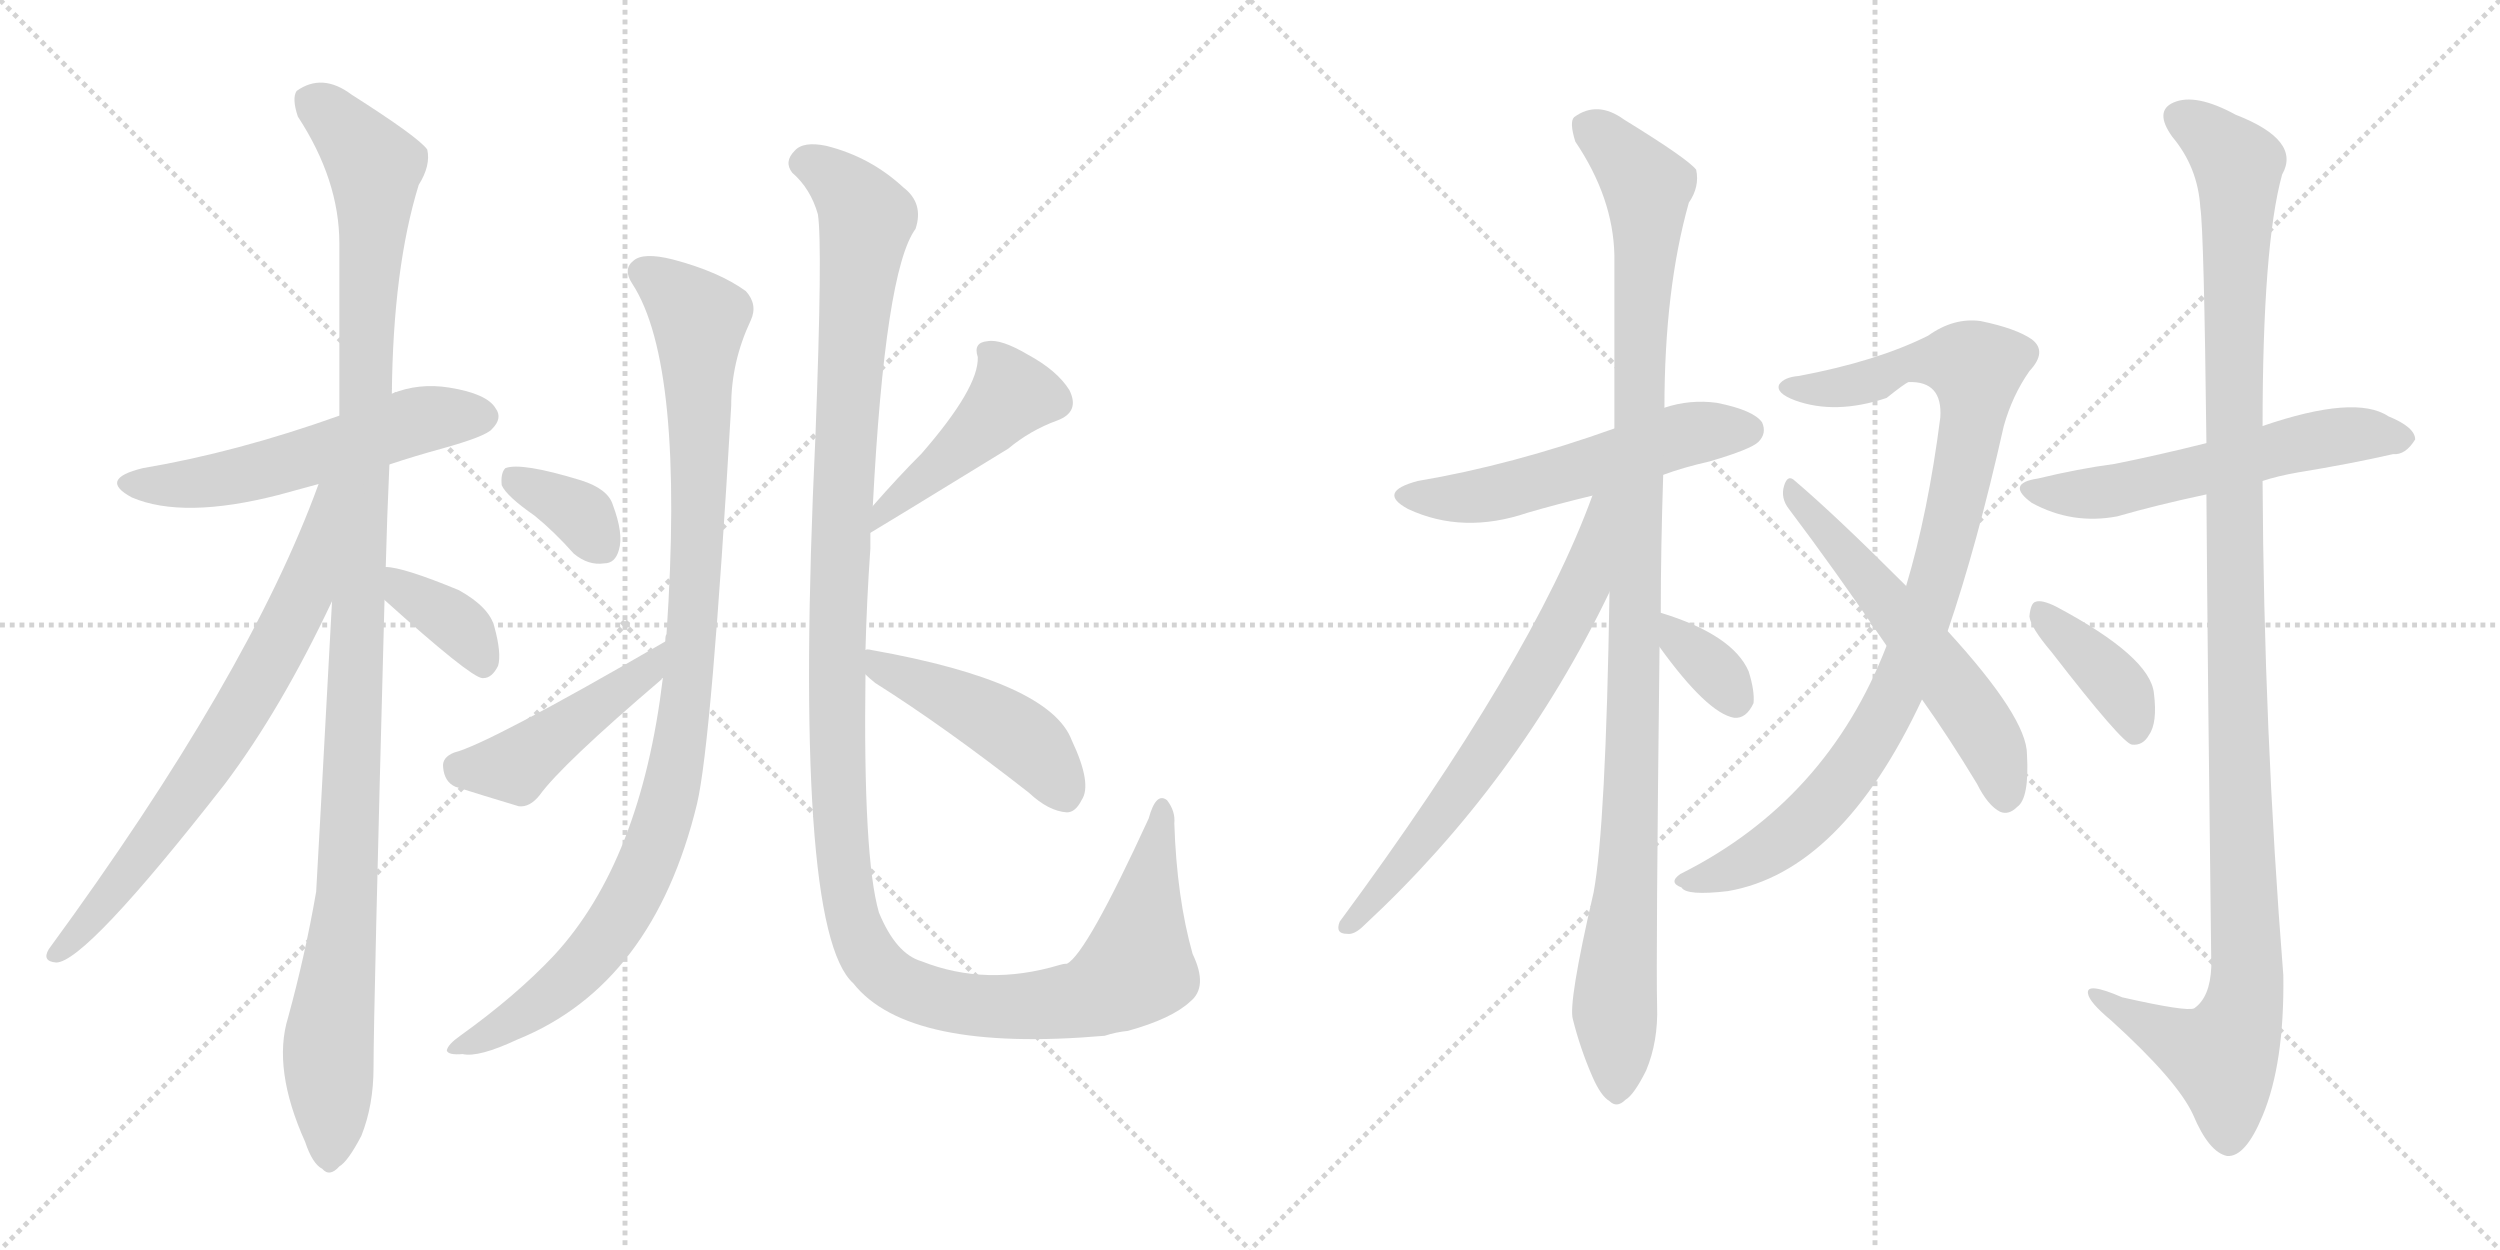 <svg version="1.1" viewBox="0 0 2048 1024" xmlns="http://www.w3.org/2000/svg">
  <g stroke="lightgray" stroke-dasharray="1,1" stroke-width="1" transform="scale(4, 4)">
    <line x1="0" y1="0" x2="256" y2="256"></line>
    <line x1="256" y1="0" x2="0" y2="256"></line>
    <line x1="128" y1="0" x2="128" y2="256"></line>
    <line x1="0" y1="128" x2="256" y2="128"></line>
    <line x1="256" y1="0" x2="512" y2="256"></line>
    <line x1="512" y1="0" x2="256" y2="256"></line>
    <line x1="384" y1="0" x2="384" y2="256"></line>
    <line x1="256" y1="128" x2="512" y2="128"></line>
  </g>
<g transform="scale(1, -1) translate(0, -850)">
   <style type="text/css">
    @keyframes keyframes0 {
      from {
       stroke: black;
       stroke-dashoffset: 550;
       stroke-width: 128;
       }
       64% {
       animation-timing-function: step-end;
       stroke: black;
       stroke-dashoffset: 0;
       stroke-width: 128;
       }
       to {
       stroke: black;
       stroke-width: 1024;
       }
       }
       #make-me-a-hanzi-animation-0 {
         animation: keyframes0 0.698s both;
         animation-delay: 0s;
         animation-timing-function: linear;
       }
    @keyframes keyframes1 {
      from {
       stroke: black;
       stroke-dashoffset: 1141;
       stroke-width: 128;
       }
       79% {
       animation-timing-function: step-end;
       stroke: black;
       stroke-dashoffset: 0;
       stroke-width: 128;
       }
       to {
       stroke: black;
       stroke-width: 1024;
       }
       }
       #make-me-a-hanzi-animation-1 {
         animation: keyframes1 1.179s both;
         animation-delay: 0.698s;
         animation-timing-function: linear;
       }
    @keyframes keyframes2 {
      from {
       stroke: black;
       stroke-dashoffset: 704;
       stroke-width: 128;
       }
       70% {
       animation-timing-function: step-end;
       stroke: black;
       stroke-dashoffset: 0;
       stroke-width: 128;
       }
       to {
       stroke: black;
       stroke-width: 1024;
       }
       }
       #make-me-a-hanzi-animation-2 {
         animation: keyframes2 0.823s both;
         animation-delay: 1.876s;
         animation-timing-function: linear;
       }
    @keyframes keyframes3 {
      from {
       stroke: black;
       stroke-dashoffset: 368;
       stroke-width: 128;
       }
       55% {
       animation-timing-function: step-end;
       stroke: black;
       stroke-dashoffset: 0;
       stroke-width: 128;
       }
       to {
       stroke: black;
       stroke-width: 1024;
       }
       }
       #make-me-a-hanzi-animation-3 {
         animation: keyframes3 0.549s both;
         animation-delay: 2.699s;
         animation-timing-function: linear;
       }
    @keyframes keyframes4 {
      from {
       stroke: black;
       stroke-dashoffset: 991;
       stroke-width: 128;
       }
       76% {
       animation-timing-function: step-end;
       stroke: black;
       stroke-dashoffset: 0;
       stroke-width: 128;
       }
       to {
       stroke: black;
       stroke-width: 1024;
       }
       }
       #make-me-a-hanzi-animation-4 {
         animation: keyframes4 1.056s both;
         animation-delay: 3.249s;
         animation-timing-function: linear;
       }
    @keyframes keyframes5 {
      from {
       stroke: black;
       stroke-dashoffset: 353;
       stroke-width: 128;
       }
       53% {
       animation-timing-function: step-end;
       stroke: black;
       stroke-dashoffset: 0;
       stroke-width: 128;
       }
       to {
       stroke: black;
       stroke-width: 1024;
       }
       }
       #make-me-a-hanzi-animation-5 {
         animation: keyframes5 0.537s both;
         animation-delay: 4.305s;
         animation-timing-function: linear;
       }
    @keyframes keyframes6 {
      from {
       stroke: black;
       stroke-dashoffset: 453;
       stroke-width: 128;
       }
       60% {
       animation-timing-function: step-end;
       stroke: black;
       stroke-dashoffset: 0;
       stroke-width: 128;
       }
       to {
       stroke: black;
       stroke-width: 1024;
       }
       }
       #make-me-a-hanzi-animation-6 {
         animation: keyframes6 0.619s both;
         animation-delay: 4.842s;
         animation-timing-function: linear;
       }
    @keyframes keyframes7 {
      from {
       stroke: black;
       stroke-dashoffset: 1303;
       stroke-width: 128;
       }
       81% {
       animation-timing-function: step-end;
       stroke: black;
       stroke-dashoffset: 0;
       stroke-width: 128;
       }
       to {
       stroke: black;
       stroke-width: 1024;
       }
       }
       #make-me-a-hanzi-animation-7 {
         animation: keyframes7 1.31s both;
         animation-delay: 5.461s;
         animation-timing-function: linear;
       }
    @keyframes keyframes8 {
      from {
       stroke: black;
       stroke-dashoffset: 448;
       stroke-width: 128;
       }
       59% {
       animation-timing-function: step-end;
       stroke: black;
       stroke-dashoffset: 0;
       stroke-width: 128;
       }
       to {
       stroke: black;
       stroke-width: 1024;
       }
       }
       #make-me-a-hanzi-animation-8 {
         animation: keyframes8 0.615s both;
         animation-delay: 6.771s;
         animation-timing-function: linear;
       }
    @keyframes keyframes9 {
      from {
       stroke: black;
       stroke-dashoffset: 456;
       stroke-width: 128;
       }
       60% {
       animation-timing-function: step-end;
       stroke: black;
       stroke-dashoffset: 0;
       stroke-width: 128;
       }
       to {
       stroke: black;
       stroke-width: 1024;
       }
       }
       #make-me-a-hanzi-animation-9 {
         animation: keyframes9 0.621s both;
         animation-delay: 7.386s;
         animation-timing-function: linear;
       }
    @keyframes keyframes10 {
      from {
       stroke: black;
       stroke-dashoffset: 542;
       stroke-width: 128;
       }
       64% {
       animation-timing-function: step-end;
       stroke: black;
       stroke-dashoffset: 0;
       stroke-width: 128;
       }
       to {
       stroke: black;
       stroke-width: 1024;
       }
       }
       #make-me-a-hanzi-animation-10 {
         animation: keyframes10 0.691s both;
         animation-delay: 8.007s;
         animation-timing-function: linear;
       }
    @keyframes keyframes11 {
      from {
       stroke: black;
       stroke-dashoffset: 1063;
       stroke-width: 128;
       }
       78% {
       animation-timing-function: step-end;
       stroke: black;
       stroke-dashoffset: 0;
       stroke-width: 128;
       }
       to {
       stroke: black;
       stroke-width: 1024;
       }
       }
       #make-me-a-hanzi-animation-11 {
         animation: keyframes11 1.115s both;
         animation-delay: 8.698s;
         animation-timing-function: linear;
       }
    @keyframes keyframes12 {
      from {
       stroke: black;
       stroke-dashoffset: 669;
       stroke-width: 128;
       }
       69% {
       animation-timing-function: step-end;
       stroke: black;
       stroke-dashoffset: 0;
       stroke-width: 128;
       }
       to {
       stroke: black;
       stroke-width: 1024;
       }
       }
       #make-me-a-hanzi-animation-12 {
         animation: keyframes12 0.794s both;
         animation-delay: 9.813s;
         animation-timing-function: linear;
       }
    @keyframes keyframes13 {
      from {
       stroke: black;
       stroke-dashoffset: 341;
       stroke-width: 128;
       }
       53% {
       animation-timing-function: step-end;
       stroke: black;
       stroke-dashoffset: 0;
       stroke-width: 128;
       }
       to {
       stroke: black;
       stroke-width: 1024;
       }
       }
       #make-me-a-hanzi-animation-13 {
         animation: keyframes13 0.528s both;
         animation-delay: 10.608s;
         animation-timing-function: linear;
       }
    @keyframes keyframes14 {
      from {
       stroke: black;
       stroke-dashoffset: 926;
       stroke-width: 128;
       }
       75% {
       animation-timing-function: step-end;
       stroke: black;
       stroke-dashoffset: 0;
       stroke-width: 128;
       }
       to {
       stroke: black;
       stroke-width: 1024;
       }
       }
       #make-me-a-hanzi-animation-14 {
         animation: keyframes14 1.004s both;
         animation-delay: 11.135s;
         animation-timing-function: linear;
       }
    @keyframes keyframes15 {
      from {
       stroke: black;
       stroke-dashoffset: 562;
       stroke-width: 128;
       }
       65% {
       animation-timing-function: step-end;
       stroke: black;
       stroke-dashoffset: 0;
       stroke-width: 128;
       }
       to {
       stroke: black;
       stroke-width: 1024;
       }
       }
       #make-me-a-hanzi-animation-15 {
         animation: keyframes15 0.707s both;
         animation-delay: 12.139s;
         animation-timing-function: linear;
       }
    @keyframes keyframes16 {
      from {
       stroke: black;
       stroke-dashoffset: 566;
       stroke-width: 128;
       }
       65% {
       animation-timing-function: step-end;
       stroke: black;
       stroke-dashoffset: 0;
       stroke-width: 128;
       }
       to {
       stroke: black;
       stroke-width: 1024;
       }
       }
       #make-me-a-hanzi-animation-16 {
         animation: keyframes16 0.711s both;
         animation-delay: 12.846s;
         animation-timing-function: linear;
       }
    @keyframes keyframes17 {
      from {
       stroke: black;
       stroke-dashoffset: 1165;
       stroke-width: 128;
       }
       79% {
       animation-timing-function: step-end;
       stroke: black;
       stroke-dashoffset: 0;
       stroke-width: 128;
       }
       to {
       stroke: black;
       stroke-width: 1024;
       }
       }
       #make-me-a-hanzi-animation-17 {
         animation: keyframes17 1.198s both;
         animation-delay: 13.557s;
         animation-timing-function: linear;
       }
    @keyframes keyframes18 {
      from {
       stroke: black;
       stroke-dashoffset: 387;
       stroke-width: 128;
       }
       56% {
       animation-timing-function: step-end;
       stroke: black;
       stroke-dashoffset: 0;
       stroke-width: 128;
       }
       to {
       stroke: black;
       stroke-width: 1024;
       }
       }
       #make-me-a-hanzi-animation-18 {
         animation: keyframes18 0.565s both;
         animation-delay: 14.755s;
         animation-timing-function: linear;
       }
</style>
<path d="M 319.0 469.5 Q 340.0 476.5 362.0 482.5 Q 398.0 492.5 403.0 498.5 Q 412.0 507.5 406.0 515.5 Q 399.0 527.5 368.0 532.5 Q 343.0 536.5 321.0 527.5 L 278.0 509.5 Q 194.0 479.5 117.0 466.5 Q 80.0 457.5 108.0 442.5 Q 150.0 424.5 228.0 444.5 Q 243.0 448.5 261.0 453.5 L 319.0 469.5 Z" fill="lightgray"></path> 
<path d="M 316.0 385.5 Q 317.0 425.5 319.0 469.5 L 321.0 527.5 Q 322.0 630.5 343.0 698.5 Q 353.0 714.5 350.0 727.5 Q 343.0 737.5 288.0 772.5 Q 264.0 790.5 243.0 775.5 Q 239.0 769.5 244.0 754.5 Q 278.0 702.5 278.0 650.5 Q 278.0 584.5 278.0 509.5 L 272.0 357.5 Q 260.0 135.5 259.0 119.5 Q 250.0 67.5 236.0 16.5 Q 223.0 -25.5 250.0 -85.5 Q 256.0 -103.5 264.0 -107.5 Q 270.0 -114.5 278.0 -105.5 Q 285.0 -101.5 296.0 -80.5 Q 306.0 -55.5 306.0 -24.5 Q 306.0 21.5 315.0 358.5 L 316.0 385.5 Z" fill="lightgray"></path> 
<path d="M 261.0 453.5 Q 204.0 296.5 40.0 72.5 Q 34.0 62.5 46.0 61.5 Q 70.0 61.5 184.0 207.5 Q 230.0 268.5 272.0 357.5 C 333.0 484.5 272.0 481.5 261.0 453.5 Z" fill="lightgray"></path> 
<path d="M 315.0 358.5 Q 385.0 295.5 395.0 294.5 L 396.0 294.5 Q 403.0 294.5 408.0 304.5 Q 411.0 314.5 405.0 336.5 Q 401.0 352.5 376.0 366.5 Q 330.0 385.5 316.0 385.5 C 286.0 387.5 293.0 378.5 315.0 358.5 Z" fill="lightgray"></path> 
<path d="M 543.0 294.5 Q 525.0 144.5 454.0 67.5 Q 423.0 34.5 377.0 1.5 Q 367.0 -5.5 366.0 -10.5 Q 367.0 -14.5 379.0 -13.5 Q 392.0 -16.5 424.0 -1.5 Q 535.0 43.5 571.0 191.5 Q 583.0 242.5 599.0 517.5 Q 599.0 553.5 615.0 587.5 Q 621.0 600.5 611.0 611.5 Q 589.0 627.5 551.0 637.5 Q 527.0 643.5 519.0 636.5 Q 510.0 629.5 518.0 617.5 Q 561.0 551.5 546.0 330.5 Q 545.0 329.5 545.0 324.5 L 543.0 294.5 Z" fill="lightgray"></path> 
<path d="M 438.0 427.5 Q 454.0 414.5 470.0 396.5 Q 482.0 386.5 495.0 388.5 Q 504.0 388.5 507.0 399.5 Q 511.0 412.5 502.0 436.5 Q 498.0 449.5 476.0 456.5 Q 427.0 471.5 414.0 466.5 Q 410.0 462.5 411.0 452.5 Q 415.0 443.5 438.0 427.5 Z" fill="lightgray"></path> 
<path d="M 545.0 324.5 Q 400.0 240.5 372.0 233.5 Q 362.0 229.5 363.0 221.5 Q 364.0 209.5 373.0 205.5 Q 395.0 198.5 425.0 189.5 Q 434.0 188.5 442.0 198.5 Q 460.0 223.5 542.0 293.5 Q 542.0 294.5 543.0 294.5 C 565.0 314.5 571.0 339.5 545.0 324.5 Z" fill="lightgray"></path> 
<path d="M 709.0 317.5 Q 710.0 357.5 713.0 400.5 Q 713.0 407.5 713.0 413.5 L 715.0 435.5 Q 725.0 628.5 750.0 662.5 Q 757.0 683.5 740.0 696.5 Q 713.0 721.5 677.0 730.5 Q 658.0 734.5 651.0 726.5 Q 642.0 717.5 649.0 708.5 Q 664.0 695.5 670.0 674.5 Q 674.0 649.5 668.0 492.5 Q 649.0 89.5 699.0 44.5 Q 744.0 -12.5 905.0 1.5 Q 914.0 4.5 924.0 5.5 Q 960.0 15.5 975.0 29.5 Q 990.0 41.5 977.0 68.5 Q 964.0 114.5 962.0 175.5 Q 963.0 185.5 956.0 194.5 Q 947.0 201.5 941.0 179.5 Q 890.0 68.5 874.0 60.5 Q 871.0 60.5 868.0 59.5 Q 808.0 41.5 755.0 62.5 Q 734.0 68.5 720.0 102.5 Q 707.0 147.5 709.0 297.5 L 709.0 317.5 Z" fill="lightgray"></path> 
<path d="M 713.0 413.5 Q 720.0 417.5 826.0 482.5 Q 844.0 497.5 866.0 505.5 Q 885.0 512.5 876.0 530.5 Q 866.0 546.5 842.0 559.5 Q 820.0 572.5 809.0 570.5 Q 797.0 569.5 801.0 557.5 Q 802.0 532.5 755.0 478.5 Q 736.0 459.5 715.0 435.5 C 695.0 412.5 687.0 398.5 713.0 413.5 Z" fill="lightgray"></path> 
<path d="M 709.0 297.5 Q 712.0 294.5 717.0 290.5 Q 774.0 254.5 843.0 200.5 Q 859.0 185.5 874.0 184.5 Q 881.0 184.5 886.0 194.5 Q 895.0 207.5 878.0 243.5 Q 860.0 291.5 714.0 317.5 Q 710.0 318.5 709.0 317.5 C 685.0 318.5 687.0 317.5 709.0 297.5 Z" fill="lightgray"></path> 
<path d="M 1362.5 461.0 Q 1378.5 467.0 1400.5 472.0 Q 1434.5 482.0 1440.5 488.0 Q 1447.5 495.0 1443.5 504.0 Q 1436.5 514.0 1406.5 520.0 Q 1384.5 523.0 1363.5 516.0 L 1322.5 499.0 Q 1238.5 469.0 1161.5 456.0 Q 1127.5 447.0 1153.5 433.0 Q 1198.5 412.0 1251.5 430.0 Q 1275.5 437.0 1304.5 444.0 L 1362.5 461.0 Z" fill="lightgray"></path> 
<path d="M 1360.5 348.0 Q 1360.5 400.0 1362.5 461.0 L 1363.5 516.0 Q 1363.5 613.0 1383.5 684.0 Q 1392.5 697.0 1389.5 711.0 Q 1382.5 720.0 1330.5 752.0 Q 1308.5 768.0 1289.5 754.0 Q 1285.5 750.0 1290.5 734.0 Q 1321.5 688.0 1322.5 641.0 Q 1322.5 574.0 1322.5 499.0 L 1318.5 365.0 Q 1315.5 173.0 1305.5 119.0 Q 1284.5 28.0 1288.5 15.0 Q 1294.5 -9.0 1304.5 -32.0 Q 1311.5 -48.0 1318.5 -52.0 Q 1324.5 -58.0 1331.5 -51.0 Q 1338.5 -47.0 1348.5 -27.0 Q 1358.5 -3.0 1357.5 26.0 Q 1356.5 63.0 1359.5 320.0 L 1360.5 348.0 Z" fill="lightgray"></path> 
<path d="M 1304.5 444.0 Q 1255.5 309.0 1097.5 95.0 Q 1093.5 85.0 1103.5 85.0 Q 1109.5 84.0 1117.5 92.0 Q 1243.5 209.0 1318.5 365.0 C 1370.5 470.0 1315.5 472.0 1304.5 444.0 Z" fill="lightgray"></path> 
<path d="M 1359.5 320.0 Q 1398.5 266.0 1420.5 262.0 Q 1430.5 261.0 1436.5 274.0 Q 1437.5 284.0 1432.5 300.0 Q 1419.5 330.0 1360.5 348.0 C 1332.5 357.0 1341.5 344.0 1359.5 320.0 Z" fill="lightgray"></path> 
<path d="M 1595.5 333.0 Q 1619.5 403.0 1641.5 501.0 Q 1648.5 526.0 1662.5 546.0 Q 1677.5 562.0 1664.5 572.0 Q 1651.5 581.0 1622.5 587.0 Q 1600.5 590.0 1579.5 575.0 Q 1537.5 554.0 1473.5 542.0 Q 1461.5 541.0 1457.5 535.0 Q 1454.5 528.0 1470.5 522.0 Q 1503.5 510.0 1545.5 524.0 Q 1560.5 536.0 1563.5 537.0 Q 1591.5 538.0 1589.5 508.0 Q 1579.5 430.0 1561.5 370.0 L 1545.5 321.0 Q 1496.5 194.0 1376.5 134.0 Q 1366.5 127.0 1377.5 123.0 Q 1381.5 116.0 1415.5 120.0 Q 1508.5 136.0 1574.5 277.0 L 1595.5 333.0 Z" fill="lightgray"></path> 
<path d="M 1574.5 277.0 Q 1596.5 246.0 1619.5 208.0 Q 1628.5 190.0 1638.5 185.0 Q 1645.5 182.0 1652.5 189.0 Q 1662.5 196.0 1660.5 232.0 Q 1660.5 262.0 1595.5 333.0 L 1561.5 370.0 Q 1503.5 428.0 1470.5 456.0 Q 1464.5 462.0 1461.5 452.0 Q 1458.5 442.0 1465.5 433.0 Q 1502.5 384.0 1545.5 321.0 L 1574.5 277.0 Z" fill="lightgray"></path> 
<path d="M 1853.5 456.0 Q 1865.5 460.0 1882.5 463.0 Q 1925.5 470.0 1960.5 478.0 Q 1970.5 477.0 1978.5 490.0 Q 1978.5 500.0 1956.5 509.0 Q 1929.5 527.0 1853.5 501.0 L 1807.5 487.0 Q 1767.5 477.0 1732.5 470.0 Q 1702.5 466.0 1669.5 458.0 Q 1642.5 454.0 1664.5 438.0 Q 1697.5 420.0 1734.5 427.0 Q 1765.5 436.0 1807.5 445.0 L 1853.5 456.0 Z" fill="lightgray"></path> 
<path d="M 1807.5 445.0 Q 1808.5 300.0 1811.5 58.0 Q 1810.5 33.0 1797.5 24.0 Q 1791.5 21.0 1738.5 33.0 Q 1708.5 46.0 1710.5 36.0 Q 1711.5 29.0 1729.5 14.0 Q 1783.5 -35.0 1796.5 -63.0 Q 1809.5 -94.0 1824.5 -97.0 Q 1839.5 -98.0 1853.5 -64.0 Q 1871.5 -21.0 1870.5 51.0 Q 1854.5 253.0 1853.5 456.0 L 1853.5 501.0 Q 1853.5 649.0 1869.5 707.0 Q 1885.5 735.0 1831.5 756.0 Q 1798.5 774.0 1780.5 766.0 Q 1764.5 759.0 1779.5 738.0 Q 1800.5 713.0 1802.5 680.0 Q 1805.5 661.0 1807.5 487.0 L 1807.5 445.0 Z" fill="lightgray"></path> 
<path d="M 1680.5 316.0 Q 1738.5 241.0 1746.5 240.0 Q 1755.5 239.0 1760.5 248.0 Q 1767.5 258.0 1764.5 282.0 Q 1761.5 312.0 1684.5 353.0 Q 1672.5 359.0 1667.5 357.0 Q 1663.5 356.0 1662.5 345.0 Q 1663.5 336.0 1680.5 316.0 Z" fill="lightgray"></path> 
      <clipPath id="make-me-a-hanzi-clip-0">
      <path d="M 319.0 469.5 Q 340.0 476.5 362.0 482.5 Q 398.0 492.5 403.0 498.5 Q 412.0 507.5 406.0 515.5 Q 399.0 527.5 368.0 532.5 Q 343.0 536.5 321.0 527.5 L 278.0 509.5 Q 194.0 479.5 117.0 466.5 Q 80.0 457.5 108.0 442.5 Q 150.0 424.5 228.0 444.5 Q 243.0 448.5 261.0 453.5 L 319.0 469.5 Z" fill="lightgray"></path>
      </clipPath>
      <path clip-path="url(#make-me-a-hanzi-clip-0)" d="M 109.0 455.5 L 180.0 456.5 L 336.0 504.5 L 396.0 508.5 " fill="none" id="make-me-a-hanzi-animation-0" stroke-dasharray="422 844" stroke-linecap="round"></path>

      <clipPath id="make-me-a-hanzi-clip-1">
      <path d="M 316.0 385.5 Q 317.0 425.5 319.0 469.5 L 321.0 527.5 Q 322.0 630.5 343.0 698.5 Q 353.0 714.5 350.0 727.5 Q 343.0 737.5 288.0 772.5 Q 264.0 790.5 243.0 775.5 Q 239.0 769.5 244.0 754.5 Q 278.0 702.5 278.0 650.5 Q 278.0 584.5 278.0 509.5 L 272.0 357.5 Q 260.0 135.5 259.0 119.5 Q 250.0 67.5 236.0 16.5 Q 223.0 -25.5 250.0 -85.5 Q 256.0 -103.5 264.0 -107.5 Q 270.0 -114.5 278.0 -105.5 Q 285.0 -101.5 296.0 -80.5 Q 306.0 -55.5 306.0 -24.5 Q 306.0 21.5 315.0 358.5 L 316.0 385.5 Z" fill="lightgray"></path>
      </clipPath>
      <path clip-path="url(#make-me-a-hanzi-clip-1)" d="M 255.0 768.5 L 307.0 713.5 L 285.0 119.5 L 269.0 -5.5 L 269.0 -94.5 " fill="none" id="make-me-a-hanzi-animation-1" stroke-dasharray="1013 2026" stroke-linecap="round"></path>

      <clipPath id="make-me-a-hanzi-clip-2">
      <path d="M 261.0 453.5 Q 204.0 296.5 40.0 72.5 Q 34.0 62.5 46.0 61.5 Q 70.0 61.5 184.0 207.5 Q 230.0 268.5 272.0 357.5 C 333.0 484.5 272.0 481.5 261.0 453.5 Z" fill="lightgray"></path>
      </clipPath>
      <path clip-path="url(#make-me-a-hanzi-clip-2)" d="M 270.0 450.5 L 248.0 359.5 L 217.0 300.5 L 131.0 167.5 L 47.0 69.5 " fill="none" id="make-me-a-hanzi-animation-2" stroke-dasharray="576 1152" stroke-linecap="round"></path>

      <clipPath id="make-me-a-hanzi-clip-3">
      <path d="M 315.0 358.5 Q 385.0 295.5 395.0 294.5 L 396.0 294.5 Q 403.0 294.5 408.0 304.5 Q 411.0 314.5 405.0 336.5 Q 401.0 352.5 376.0 366.5 Q 330.0 385.5 316.0 385.5 C 286.0 387.5 293.0 378.5 315.0 358.5 Z" fill="lightgray"></path>
      </clipPath>
      <path clip-path="url(#make-me-a-hanzi-clip-3)" d="M 320.0 378.5 L 334.0 361.5 L 378.0 335.5 L 396.0 301.5 " fill="none" id="make-me-a-hanzi-animation-3" stroke-dasharray="240 480" stroke-linecap="round"></path>

      <clipPath id="make-me-a-hanzi-clip-4">
      <path d="M 543.0 294.5 Q 525.0 144.5 454.0 67.5 Q 423.0 34.5 377.0 1.5 Q 367.0 -5.5 366.0 -10.5 Q 367.0 -14.5 379.0 -13.5 Q 392.0 -16.5 424.0 -1.5 Q 535.0 43.5 571.0 191.5 Q 583.0 242.5 599.0 517.5 Q 599.0 553.5 615.0 587.5 Q 621.0 600.5 611.0 611.5 Q 589.0 627.5 551.0 637.5 Q 527.0 643.5 519.0 636.5 Q 510.0 629.5 518.0 617.5 Q 561.0 551.5 546.0 330.5 Q 545.0 329.5 545.0 324.5 L 543.0 294.5 Z" fill="lightgray"></path>
      </clipPath>
      <path clip-path="url(#make-me-a-hanzi-clip-4)" d="M 527.0 626.5 L 573.0 588.5 L 569.0 351.5 L 549.0 199.5 L 530.0 140.5 L 485.0 67.5 L 436.0 23.5 L 373.0 -10.5 " fill="none" id="make-me-a-hanzi-animation-4" stroke-dasharray="863 1726" stroke-linecap="round"></path>

      <clipPath id="make-me-a-hanzi-clip-5">
      <path d="M 438.0 427.5 Q 454.0 414.5 470.0 396.5 Q 482.0 386.5 495.0 388.5 Q 504.0 388.5 507.0 399.5 Q 511.0 412.5 502.0 436.5 Q 498.0 449.5 476.0 456.5 Q 427.0 471.5 414.0 466.5 Q 410.0 462.5 411.0 452.5 Q 415.0 443.5 438.0 427.5 Z" fill="lightgray"></path>
      </clipPath>
      <path clip-path="url(#make-me-a-hanzi-clip-5)" d="M 420.0 457.5 L 477.0 427.5 L 495.0 400.5 " fill="none" id="make-me-a-hanzi-animation-5" stroke-dasharray="225 450" stroke-linecap="round"></path>

      <clipPath id="make-me-a-hanzi-clip-6">
      <path d="M 545.0 324.5 Q 400.0 240.5 372.0 233.5 Q 362.0 229.5 363.0 221.5 Q 364.0 209.5 373.0 205.5 Q 395.0 198.5 425.0 189.5 Q 434.0 188.5 442.0 198.5 Q 460.0 223.5 542.0 293.5 Q 542.0 294.5 543.0 294.5 C 565.0 314.5 571.0 339.5 545.0 324.5 Z" fill="lightgray"></path>
      </clipPath>
      <path clip-path="url(#make-me-a-hanzi-clip-6)" d="M 377.0 220.5 L 411.0 220.5 L 428.0 227.5 L 525.0 295.5 L 533.0 302.5 L 535.0 317.5 " fill="none" id="make-me-a-hanzi-animation-6" stroke-dasharray="325 650" stroke-linecap="round"></path>

      <clipPath id="make-me-a-hanzi-clip-7">
      <path d="M 709.0 317.5 Q 710.0 357.5 713.0 400.5 Q 713.0 407.5 713.0 413.5 L 715.0 435.5 Q 725.0 628.5 750.0 662.5 Q 757.0 683.5 740.0 696.5 Q 713.0 721.5 677.0 730.5 Q 658.0 734.5 651.0 726.5 Q 642.0 717.5 649.0 708.5 Q 664.0 695.5 670.0 674.5 Q 674.0 649.5 668.0 492.5 Q 649.0 89.5 699.0 44.5 Q 744.0 -12.5 905.0 1.5 Q 914.0 4.5 924.0 5.5 Q 960.0 15.5 975.0 29.5 Q 990.0 41.5 977.0 68.5 Q 964.0 114.5 962.0 175.5 Q 963.0 185.5 956.0 194.5 Q 947.0 201.5 941.0 179.5 Q 890.0 68.5 874.0 60.5 Q 871.0 60.5 868.0 59.5 Q 808.0 41.5 755.0 62.5 Q 734.0 68.5 720.0 102.5 Q 707.0 147.5 709.0 297.5 L 709.0 317.5 Z" fill="lightgray"></path>
      </clipPath>
      <path clip-path="url(#make-me-a-hanzi-clip-7)" d="M 658.0 716.5 L 688.0 700.5 L 709.0 668.5 L 694.0 528.5 L 685.0 329.5 L 691.0 139.5 L 707.0 75.5 L 732.0 46.5 L 772.0 30.5 L 834.0 25.5 L 897.0 34.5 L 931.0 58.5 L 952.0 186.5 " fill="none" id="make-me-a-hanzi-animation-7" stroke-dasharray="1175 2350" stroke-linecap="round"></path>

      <clipPath id="make-me-a-hanzi-clip-8">
      <path d="M 713.0 413.5 Q 720.0 417.5 826.0 482.5 Q 844.0 497.5 866.0 505.5 Q 885.0 512.5 876.0 530.5 Q 866.0 546.5 842.0 559.5 Q 820.0 572.5 809.0 570.5 Q 797.0 569.5 801.0 557.5 Q 802.0 532.5 755.0 478.5 Q 736.0 459.5 715.0 435.5 C 695.0 412.5 687.0 398.5 713.0 413.5 Z" fill="lightgray"></path>
      </clipPath>
      <path clip-path="url(#make-me-a-hanzi-clip-8)" d="M 813.0 559.5 L 828.0 524.5 L 803.0 495.5 L 727.0 435.5 L 716.0 420.5 " fill="none" id="make-me-a-hanzi-animation-8" stroke-dasharray="320 640" stroke-linecap="round"></path>

      <clipPath id="make-me-a-hanzi-clip-9">
      <path d="M 709.0 297.5 Q 712.0 294.5 717.0 290.5 Q 774.0 254.5 843.0 200.5 Q 859.0 185.5 874.0 184.5 Q 881.0 184.5 886.0 194.5 Q 895.0 207.5 878.0 243.5 Q 860.0 291.5 714.0 317.5 Q 710.0 318.5 709.0 317.5 C 685.0 318.5 687.0 317.5 709.0 297.5 Z" fill="lightgray"></path>
      </clipPath>
      <path clip-path="url(#make-me-a-hanzi-clip-9)" d="M 712.0 312.5 L 838.0 244.5 L 872.0 199.5 " fill="none" id="make-me-a-hanzi-animation-9" stroke-dasharray="328 656" stroke-linecap="round"></path>

      <clipPath id="make-me-a-hanzi-clip-10">
      <path d="M 1362.5 461.0 Q 1378.5 467.0 1400.5 472.0 Q 1434.5 482.0 1440.5 488.0 Q 1447.5 495.0 1443.5 504.0 Q 1436.5 514.0 1406.5 520.0 Q 1384.5 523.0 1363.5 516.0 L 1322.5 499.0 Q 1238.5 469.0 1161.5 456.0 Q 1127.5 447.0 1153.5 433.0 Q 1198.5 412.0 1251.5 430.0 Q 1275.5 437.0 1304.5 444.0 L 1362.5 461.0 Z" fill="lightgray"></path>
      </clipPath>
      <path clip-path="url(#make-me-a-hanzi-clip-10)" d="M 1154.5 445.0 L 1177.5 441.0 L 1225.5 446.0 L 1366.5 490.0 L 1432.5 498.0 " fill="none" id="make-me-a-hanzi-animation-10" stroke-dasharray="414 828" stroke-linecap="round"></path>

      <clipPath id="make-me-a-hanzi-clip-11">
      <path d="M 1360.5 348.0 Q 1360.5 400.0 1362.5 461.0 L 1363.5 516.0 Q 1363.5 613.0 1383.5 684.0 Q 1392.5 697.0 1389.5 711.0 Q 1382.5 720.0 1330.5 752.0 Q 1308.5 768.0 1289.5 754.0 Q 1285.5 750.0 1290.5 734.0 Q 1321.5 688.0 1322.5 641.0 Q 1322.5 574.0 1322.5 499.0 L 1318.5 365.0 Q 1315.5 173.0 1305.5 119.0 Q 1284.5 28.0 1288.5 15.0 Q 1294.5 -9.0 1304.5 -32.0 Q 1311.5 -48.0 1318.5 -52.0 Q 1324.5 -58.0 1331.5 -51.0 Q 1338.5 -47.0 1348.5 -27.0 Q 1358.5 -3.0 1357.5 26.0 Q 1356.5 63.0 1359.5 320.0 L 1360.5 348.0 Z" fill="lightgray"></path>
      </clipPath>
      <path clip-path="url(#make-me-a-hanzi-clip-11)" d="M 1300.5 748.0 L 1349.5 697.0 L 1339.5 257.0 L 1322.5 28.0 L 1324.5 -39.0 " fill="none" id="make-me-a-hanzi-animation-11" stroke-dasharray="935 1870" stroke-linecap="round"></path>

      <clipPath id="make-me-a-hanzi-clip-12">
      <path d="M 1304.5 444.0 Q 1255.5 309.0 1097.5 95.0 Q 1093.5 85.0 1103.5 85.0 Q 1109.5 84.0 1117.5 92.0 Q 1243.5 209.0 1318.5 365.0 C 1370.5 470.0 1315.5 472.0 1304.5 444.0 Z" fill="lightgray"></path>
      </clipPath>
      <path clip-path="url(#make-me-a-hanzi-clip-12)" d="M 1318.5 442.0 L 1310.5 436.0 L 1296.5 367.0 L 1236.5 261.0 L 1166.5 163.0 L 1107.5 94.0 " fill="none" id="make-me-a-hanzi-animation-12" stroke-dasharray="541 1082" stroke-linecap="round"></path>

      <clipPath id="make-me-a-hanzi-clip-13">
      <path d="M 1359.5 320.0 Q 1398.5 266.0 1420.5 262.0 Q 1430.5 261.0 1436.5 274.0 Q 1437.5 284.0 1432.5 300.0 Q 1419.5 330.0 1360.5 348.0 C 1332.5 357.0 1341.5 344.0 1359.5 320.0 Z" fill="lightgray"></path>
      </clipPath>
      <path clip-path="url(#make-me-a-hanzi-clip-13)" d="M 1368.5 341.0 L 1374.5 326.0 L 1399.5 306.0 L 1421.5 277.0 " fill="none" id="make-me-a-hanzi-animation-13" stroke-dasharray="213 426" stroke-linecap="round"></path>

      <clipPath id="make-me-a-hanzi-clip-14">
      <path d="M 1595.5 333.0 Q 1619.5 403.0 1641.5 501.0 Q 1648.5 526.0 1662.5 546.0 Q 1677.5 562.0 1664.5 572.0 Q 1651.5 581.0 1622.5 587.0 Q 1600.5 590.0 1579.5 575.0 Q 1537.5 554.0 1473.5 542.0 Q 1461.5 541.0 1457.5 535.0 Q 1454.5 528.0 1470.5 522.0 Q 1503.5 510.0 1545.5 524.0 Q 1560.5 536.0 1563.5 537.0 Q 1591.5 538.0 1589.5 508.0 Q 1579.5 430.0 1561.5 370.0 L 1545.5 321.0 Q 1496.5 194.0 1376.5 134.0 Q 1366.5 127.0 1377.5 123.0 Q 1381.5 116.0 1415.5 120.0 Q 1508.5 136.0 1574.5 277.0 L 1595.5 333.0 Z" fill="lightgray"></path>
      </clipPath>
      <path clip-path="url(#make-me-a-hanzi-clip-14)" d="M 1463.5 533.0 L 1505.5 532.0 L 1581.5 555.0 L 1618.5 548.0 L 1600.5 430.0 L 1551.5 276.0 L 1511.5 213.0 L 1460.5 161.0 L 1429.5 142.0 L 1385.5 129.0 " fill="none" id="make-me-a-hanzi-animation-14" stroke-dasharray="798 1596" stroke-linecap="round"></path>

      <clipPath id="make-me-a-hanzi-clip-15">
      <path d="M 1574.5 277.0 Q 1596.5 246.0 1619.5 208.0 Q 1628.5 190.0 1638.5 185.0 Q 1645.5 182.0 1652.5 189.0 Q 1662.5 196.0 1660.5 232.0 Q 1660.5 262.0 1595.5 333.0 L 1561.5 370.0 Q 1503.5 428.0 1470.5 456.0 Q 1464.5 462.0 1461.5 452.0 Q 1458.5 442.0 1465.5 433.0 Q 1502.5 384.0 1545.5 321.0 L 1574.5 277.0 Z" fill="lightgray"></path>
      </clipPath>
      <path clip-path="url(#make-me-a-hanzi-clip-15)" d="M 1469.5 447.0 L 1617.5 264.0 L 1639.5 222.0 L 1642.5 199.0 " fill="none" id="make-me-a-hanzi-animation-15" stroke-dasharray="434 868" stroke-linecap="round"></path>

      <clipPath id="make-me-a-hanzi-clip-16">
      <path d="M 1853.5 456.0 Q 1865.5 460.0 1882.5 463.0 Q 1925.5 470.0 1960.5 478.0 Q 1970.5 477.0 1978.5 490.0 Q 1978.5 500.0 1956.5 509.0 Q 1929.5 527.0 1853.5 501.0 L 1807.5 487.0 Q 1767.5 477.0 1732.5 470.0 Q 1702.5 466.0 1669.5 458.0 Q 1642.5 454.0 1664.5 438.0 Q 1697.5 420.0 1734.5 427.0 Q 1765.5 436.0 1807.5 445.0 L 1853.5 456.0 Z" fill="lightgray"></path>
      </clipPath>
      <path clip-path="url(#make-me-a-hanzi-clip-16)" d="M 1664.5 449.0 L 1712.5 445.0 L 1918.5 493.0 L 1968.5 491.0 " fill="none" id="make-me-a-hanzi-animation-16" stroke-dasharray="438 876" stroke-linecap="round"></path>

      <clipPath id="make-me-a-hanzi-clip-17">
      <path d="M 1807.5 445.0 Q 1808.5 300.0 1811.5 58.0 Q 1810.5 33.0 1797.5 24.0 Q 1791.5 21.0 1738.5 33.0 Q 1708.5 46.0 1710.5 36.0 Q 1711.5 29.0 1729.5 14.0 Q 1783.5 -35.0 1796.5 -63.0 Q 1809.5 -94.0 1824.5 -97.0 Q 1839.5 -98.0 1853.5 -64.0 Q 1871.5 -21.0 1870.5 51.0 Q 1854.5 253.0 1853.5 456.0 L 1853.5 501.0 Q 1853.5 649.0 1869.5 707.0 Q 1885.5 735.0 1831.5 756.0 Q 1798.5 774.0 1780.5 766.0 Q 1764.5 759.0 1779.5 738.0 Q 1800.5 713.0 1802.5 680.0 Q 1805.5 661.0 1807.5 487.0 L 1807.5 445.0 Z" fill="lightgray"></path>
      </clipPath>
      <path clip-path="url(#make-me-a-hanzi-clip-17)" d="M 1787.5 752.0 L 1812.5 737.0 L 1833.5 711.0 L 1828.5 500.0 L 1840.5 42.0 L 1834.5 12.0 L 1820.5 -16.0 L 1716.5 34.0 " fill="none" id="make-me-a-hanzi-animation-17" stroke-dasharray="1037 2074" stroke-linecap="round"></path>

      <clipPath id="make-me-a-hanzi-clip-18">
      <path d="M 1680.5 316.0 Q 1738.5 241.0 1746.5 240.0 Q 1755.5 239.0 1760.5 248.0 Q 1767.5 258.0 1764.5 282.0 Q 1761.5 312.0 1684.5 353.0 Q 1672.5 359.0 1667.5 357.0 Q 1663.5 356.0 1662.5 345.0 Q 1663.5 336.0 1680.5 316.0 Z" fill="lightgray"></path>
      </clipPath>
      <path clip-path="url(#make-me-a-hanzi-clip-18)" d="M 1670.5 349.0 L 1740.5 280.0 L 1749.5 249.0 " fill="none" id="make-me-a-hanzi-animation-18" stroke-dasharray="259 518" stroke-linecap="round"></path>

</g>
</svg>
